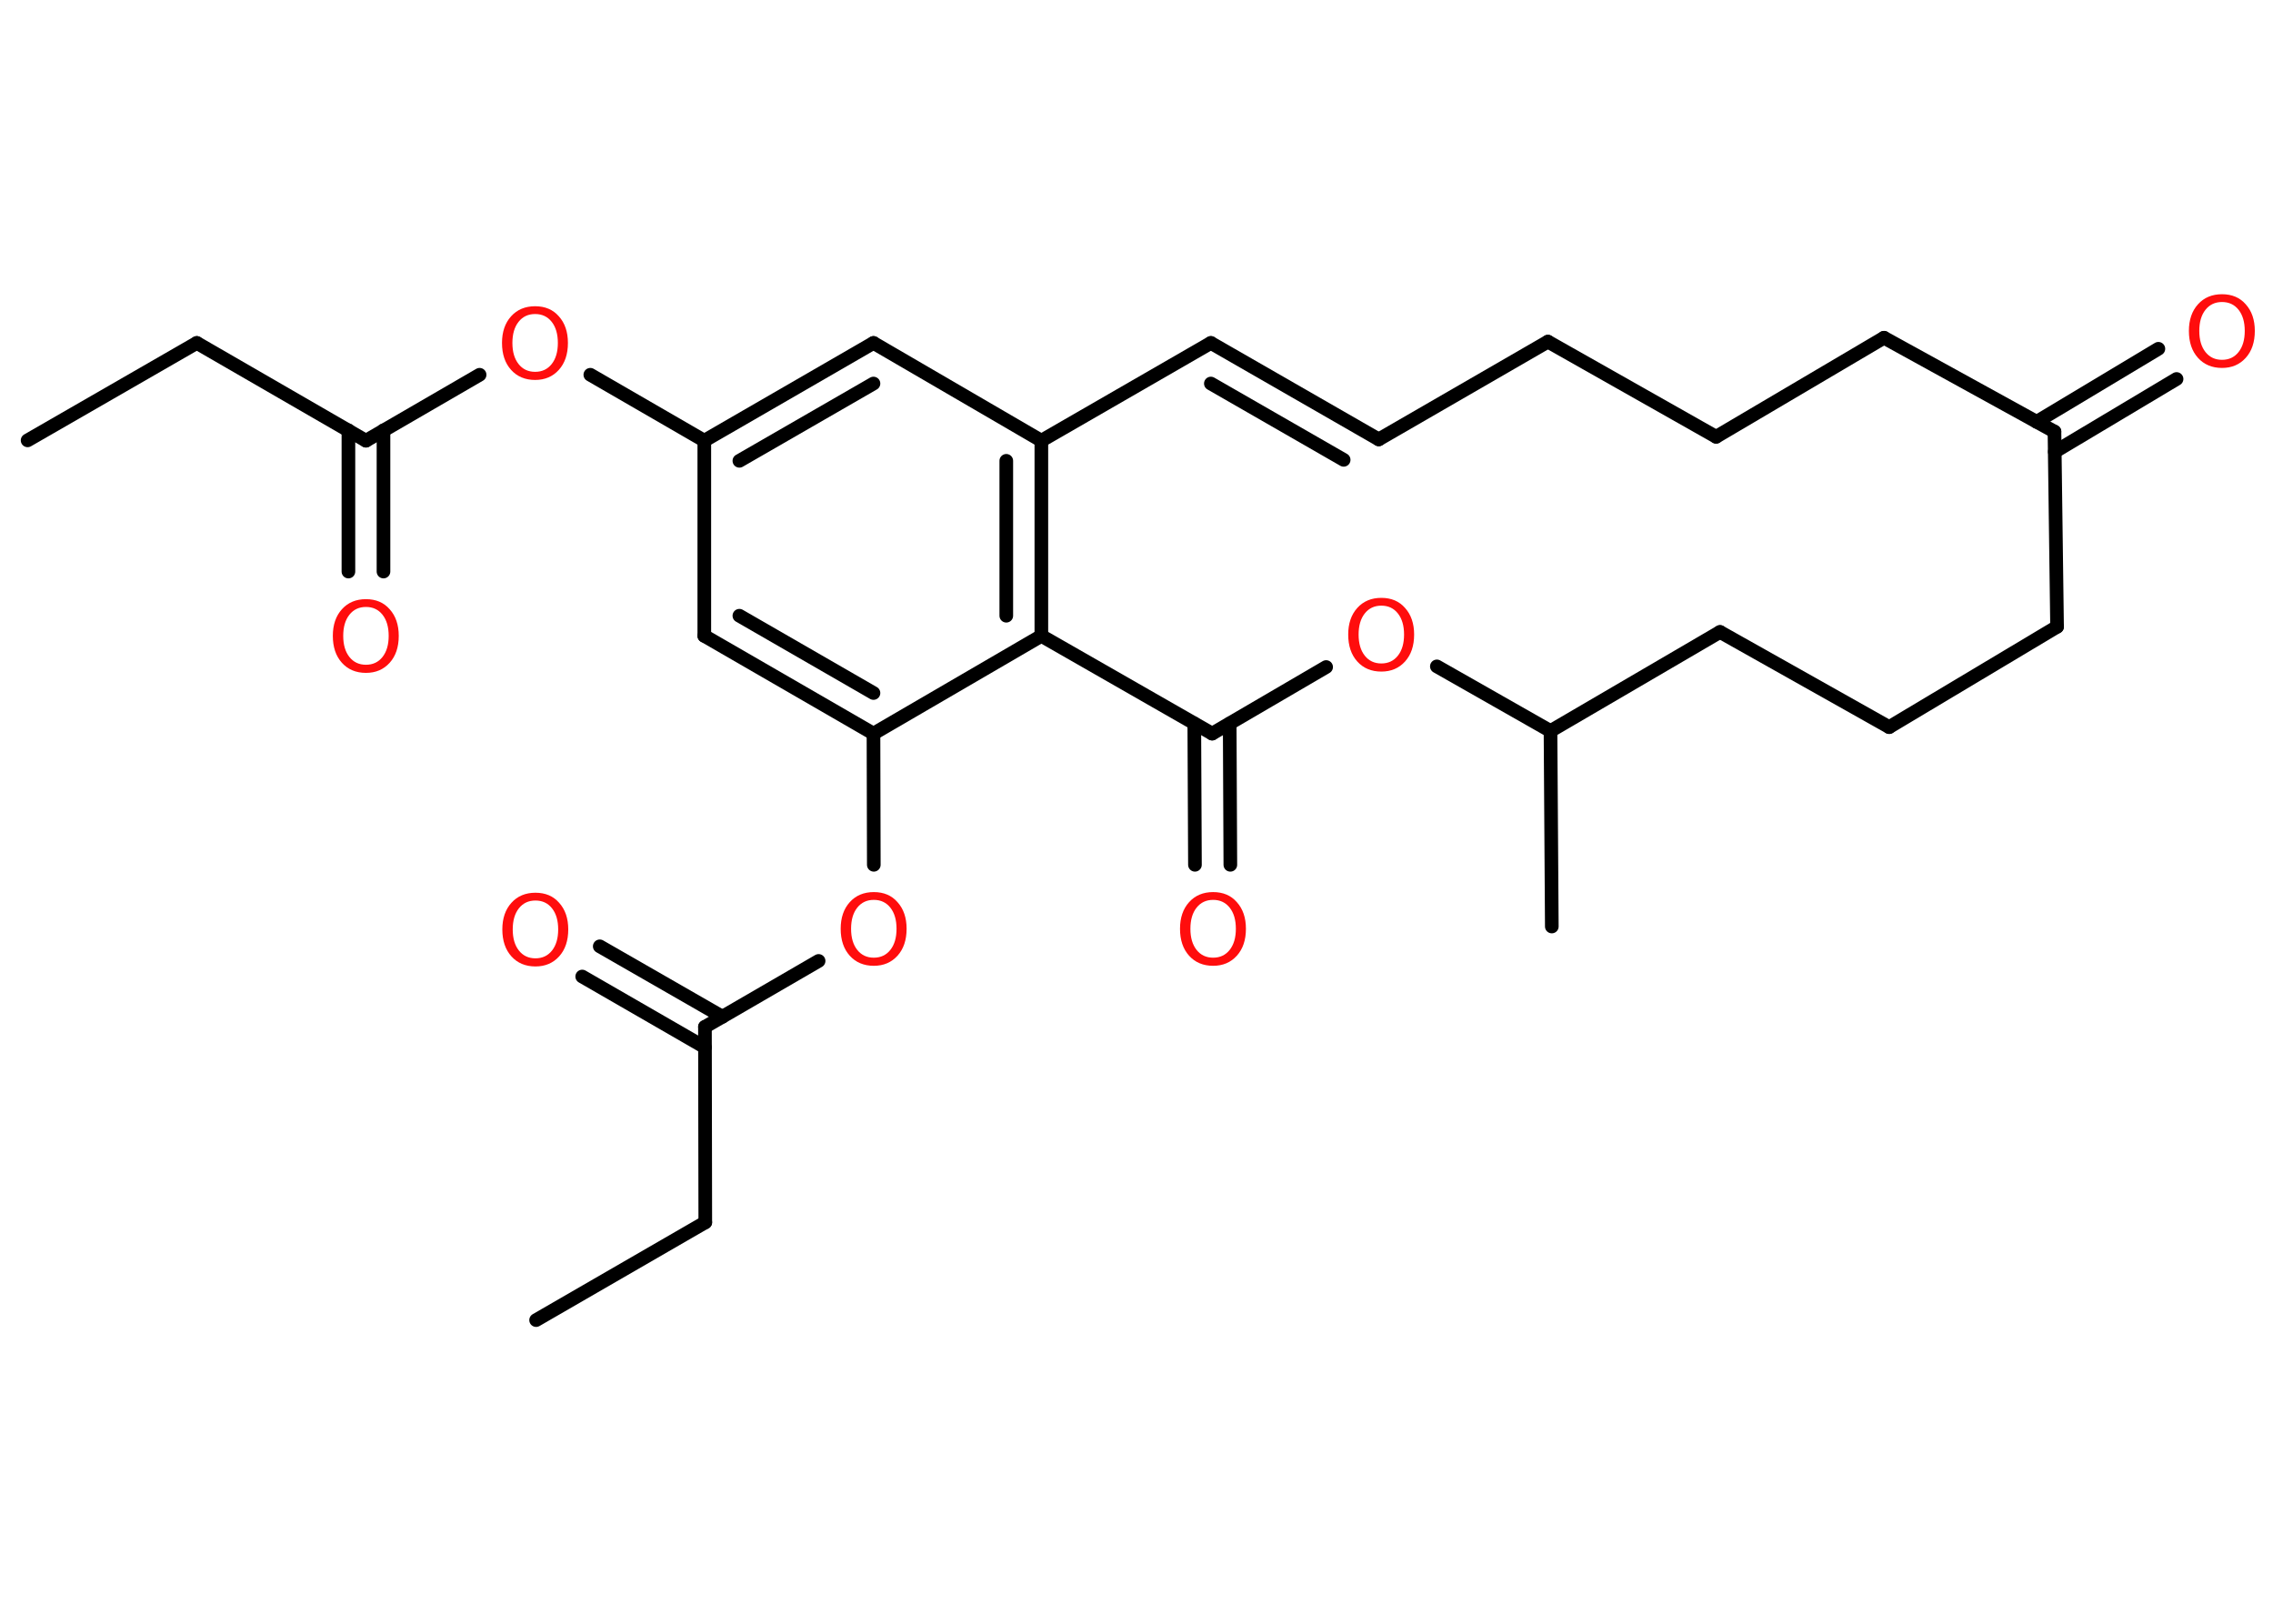 <?xml version='1.0' encoding='UTF-8'?>
<!DOCTYPE svg PUBLIC "-//W3C//DTD SVG 1.1//EN" "http://www.w3.org/Graphics/SVG/1.1/DTD/svg11.dtd">
<svg version='1.2' xmlns='http://www.w3.org/2000/svg' xmlns:xlink='http://www.w3.org/1999/xlink' width='70.0mm' height='50.0mm' viewBox='0 0 70.0 50.0'>
  <desc>Generated by the Chemistry Development Kit (http://github.com/cdk)</desc>
  <g stroke-linecap='round' stroke-linejoin='round' stroke='#000000' stroke-width='.42' fill='#FF0D0D'>
    <rect x='.0' y='.0' width='70.0' height='50.0' fill='#FFFFFF' stroke='none'/>
    <g id='mol1' class='mol'>
      <line id='mol1bnd1' class='bond' x1='.85' y1='13.56' x2='6.06' y2='10.56'/>
      <line id='mol1bnd2' class='bond' x1='6.06' y1='10.56' x2='11.27' y2='13.57'/>
      <g id='mol1bnd3' class='bond'>
        <line x1='11.81' y1='13.25' x2='11.81' y2='17.6'/>
        <line x1='10.73' y1='13.25' x2='10.73' y2='17.6'/>
      </g>
      <line id='mol1bnd4' class='bond' x1='11.27' y1='13.57' x2='14.77' y2='11.54'/>
      <line id='mol1bnd5' class='bond' x1='18.18' y1='11.54' x2='21.69' y2='13.57'/>
      <g id='mol1bnd6' class='bond'>
        <line x1='26.9' y1='10.56' x2='21.69' y2='13.57'/>
        <line x1='26.9' y1='11.81' x2='22.77' y2='14.19'/>
      </g>
      <line id='mol1bnd7' class='bond' x1='26.9' y1='10.56' x2='32.07' y2='13.57'/>
      <g id='mol1bnd8' class='bond'>
        <line x1='32.07' y1='19.58' x2='32.07' y2='13.57'/>
        <line x1='30.99' y1='18.96' x2='30.99' y2='14.19'/>
      </g>
      <line id='mol1bnd9' class='bond' x1='32.07' y1='19.58' x2='26.9' y2='22.59'/>
      <line id='mol1bnd10' class='bond' x1='26.9' y1='22.59' x2='26.91' y2='26.63'/>
      <line id='mol1bnd11' class='bond' x1='25.21' y1='29.59' x2='21.71' y2='31.62'/>
      <g id='mol1bnd12' class='bond'>
        <line x1='21.71' y1='32.25' x2='17.93' y2='30.07'/>
        <line x1='22.25' y1='31.31' x2='18.47' y2='29.14'/>
      </g>
      <line id='mol1bnd13' class='bond' x1='21.71' y1='31.62' x2='21.72' y2='37.64'/>
      <line id='mol1bnd14' class='bond' x1='21.72' y1='37.64' x2='16.51' y2='40.65'/>
      <g id='mol1bnd15' class='bond'>
        <line x1='21.69' y1='19.58' x2='26.9' y2='22.59'/>
        <line x1='22.77' y1='18.96' x2='26.9' y2='21.34'/>
      </g>
      <line id='mol1bnd16' class='bond' x1='21.69' y1='13.57' x2='21.69' y2='19.58'/>
      <line id='mol1bnd17' class='bond' x1='32.07' y1='19.58' x2='37.33' y2='22.59'/>
      <g id='mol1bnd18' class='bond'>
        <line x1='37.87' y1='22.28' x2='37.89' y2='26.63'/>
        <line x1='36.78' y1='22.28' x2='36.8' y2='26.63'/>
      </g>
      <line id='mol1bnd19' class='bond' x1='37.33' y1='22.59' x2='40.84' y2='20.54'/>
      <line id='mol1bnd20' class='bond' x1='44.25' y1='20.52' x2='47.75' y2='22.51'/>
      <line id='mol1bnd21' class='bond' x1='47.75' y1='22.51' x2='47.79' y2='28.53'/>
      <line id='mol1bnd22' class='bond' x1='47.75' y1='22.51' x2='52.97' y2='19.46'/>
      <line id='mol1bnd23' class='bond' x1='52.97' y1='19.46' x2='58.18' y2='22.39'/>
      <line id='mol1bnd24' class='bond' x1='58.18' y1='22.39' x2='63.35' y2='19.3'/>
      <line id='mol1bnd25' class='bond' x1='63.35' y1='19.3' x2='63.27' y2='13.29'/>
      <g id='mol1bnd26' class='bond'>
        <line x1='62.72' y1='12.99' x2='66.47' y2='10.74'/>
        <line x1='63.28' y1='13.91' x2='67.03' y2='11.67'/>
      </g>
      <line id='mol1bnd27' class='bond' x1='63.27' y1='13.29' x2='58.02' y2='10.4'/>
      <line id='mol1bnd28' class='bond' x1='58.02' y1='10.4' x2='52.85' y2='13.45'/>
      <line id='mol1bnd29' class='bond' x1='52.85' y1='13.45' x2='47.67' y2='10.52'/>
      <line id='mol1bnd30' class='bond' x1='47.67' y1='10.52' x2='42.46' y2='13.53'/>
      <g id='mol1bnd31' class='bond'>
        <line x1='37.29' y1='10.56' x2='42.46' y2='13.53'/>
        <line x1='37.29' y1='11.81' x2='41.38' y2='14.16'/>
      </g>
      <line id='mol1bnd32' class='bond' x1='32.07' y1='13.57' x2='37.29' y2='10.56'/>
      <path id='mol1atm4' class='atom' d='M11.27 18.69q-.32 .0 -.51 .24q-.19 .24 -.19 .65q.0 .41 .19 .65q.19 .24 .51 .24q.32 .0 .51 -.24q.19 -.24 .19 -.65q.0 -.41 -.19 -.65q-.19 -.24 -.51 -.24zM11.27 18.45q.46 .0 .73 .31q.28 .31 .28 .82q.0 .52 -.28 .83q-.28 .31 -.73 .31q-.46 .0 -.74 -.31q-.28 -.31 -.28 -.83q.0 -.51 .28 -.82q.28 -.31 .74 -.31z' stroke='none'/>
      <path id='mol1atm5' class='atom' d='M16.48 9.67q-.32 .0 -.51 .24q-.19 .24 -.19 .65q.0 .41 .19 .65q.19 .24 .51 .24q.32 .0 .51 -.24q.19 -.24 .19 -.65q.0 -.41 -.19 -.65q-.19 -.24 -.51 -.24zM16.48 9.43q.46 .0 .73 .31q.28 .31 .28 .82q.0 .52 -.28 .83q-.28 .31 -.73 .31q-.46 .0 -.74 -.31q-.28 -.31 -.28 -.83q.0 -.51 .28 -.82q.28 -.31 .74 -.31z' stroke='none'/>
      <path id='mol1atm11' class='atom' d='M26.91 27.71q-.32 .0 -.51 .24q-.19 .24 -.19 .65q.0 .41 .19 .65q.19 .24 .51 .24q.32 .0 .51 -.24q.19 -.24 .19 -.65q.0 -.41 -.19 -.65q-.19 -.24 -.51 -.24zM26.91 27.47q.46 .0 .73 .31q.28 .31 .28 .82q.0 .52 -.28 .83q-.28 .31 -.73 .31q-.46 .0 -.74 -.31q-.28 -.31 -.28 -.83q.0 -.51 .28 -.82q.28 -.31 .74 -.31z' stroke='none'/>
      <path id='mol1atm13' class='atom' d='M16.49 27.73q-.32 .0 -.51 .24q-.19 .24 -.19 .65q.0 .41 .19 .65q.19 .24 .51 .24q.32 .0 .51 -.24q.19 -.24 .19 -.65q.0 -.41 -.19 -.65q-.19 -.24 -.51 -.24zM16.49 27.49q.46 .0 .73 .31q.28 .31 .28 .82q.0 .52 -.28 .83q-.28 .31 -.73 .31q-.46 .0 -.74 -.31q-.28 -.31 -.28 -.83q.0 -.51 .28 -.82q.28 -.31 .74 -.31z' stroke='none'/>
      <path id='mol1atm18' class='atom' d='M37.36 27.71q-.32 .0 -.51 .24q-.19 .24 -.19 .65q.0 .41 .19 .65q.19 .24 .51 .24q.32 .0 .51 -.24q.19 -.24 .19 -.65q.0 -.41 -.19 -.65q-.19 -.24 -.51 -.24zM37.36 27.47q.46 .0 .73 .31q.28 .31 .28 .82q.0 .52 -.28 .83q-.28 .31 -.73 .31q-.46 .0 -.74 -.31q-.28 -.31 -.28 -.83q.0 -.51 .28 -.82q.28 -.31 .74 -.31z' stroke='none'/>
      <path id='mol1atm19' class='atom' d='M42.54 18.65q-.32 .0 -.51 .24q-.19 .24 -.19 .65q.0 .41 .19 .65q.19 .24 .51 .24q.32 .0 .51 -.24q.19 -.24 .19 -.65q.0 -.41 -.19 -.65q-.19 -.24 -.51 -.24zM42.54 18.41q.46 .0 .73 .31q.28 .31 .28 .82q.0 .52 -.28 .83q-.28 .31 -.73 .31q-.46 .0 -.74 -.31q-.28 -.31 -.28 -.83q.0 -.51 .28 -.82q.28 -.31 .74 -.31z' stroke='none'/>
      <path id='mol1atm26' class='atom' d='M68.43 9.3q-.32 .0 -.51 .24q-.19 .24 -.19 .65q.0 .41 .19 .65q.19 .24 .51 .24q.32 .0 .51 -.24q.19 -.24 .19 -.65q.0 -.41 -.19 -.65q-.19 -.24 -.51 -.24zM68.43 9.06q.46 .0 .73 .31q.28 .31 .28 .82q.0 .52 -.28 .83q-.28 .31 -.73 .31q-.46 .0 -.74 -.31q-.28 -.31 -.28 -.83q.0 -.51 .28 -.82q.28 -.31 .74 -.31z' stroke='none'/>
    </g>
  </g>
</svg>
